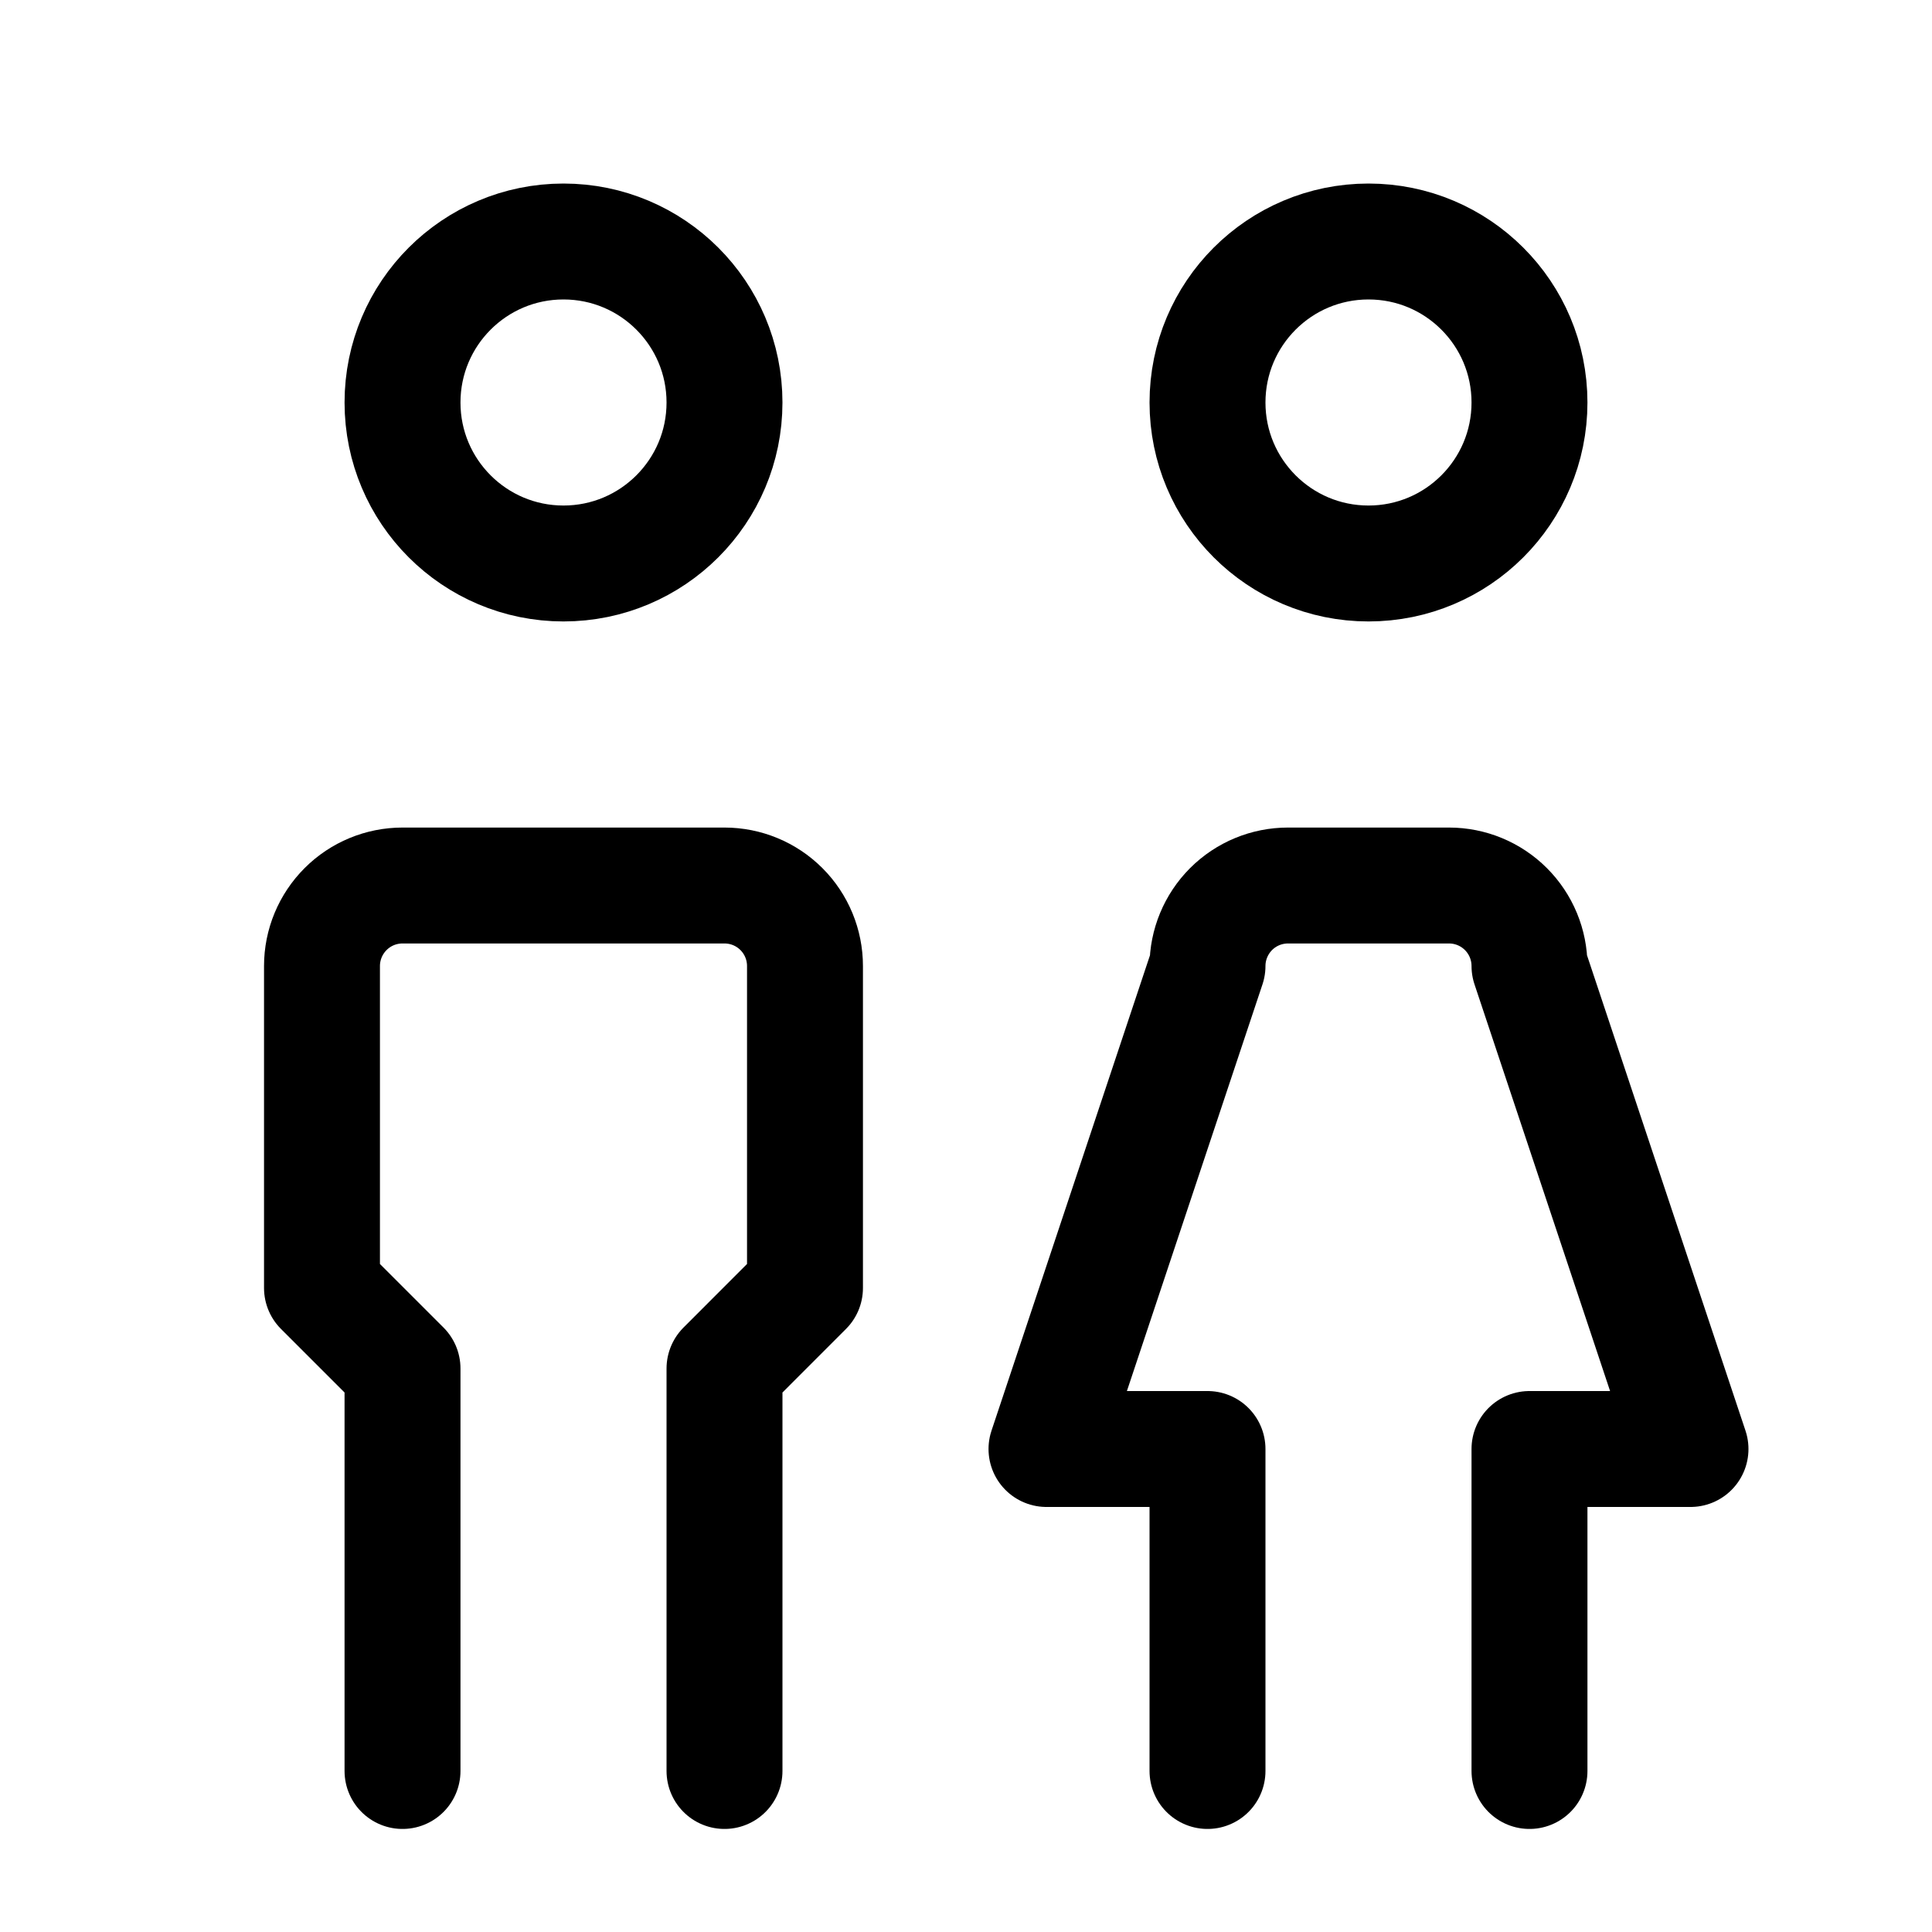 <svg width="50" height="50" viewBox="0 0 50 50" fill="none" xmlns="http://www.w3.org/2000/svg">
<path d="M14.583 14.583C16.884 14.583 18.75 12.718 18.75 10.417C18.75 8.115 16.884 6.25 14.583 6.25C12.282 6.25 10.417 8.115 10.417 10.417C10.417 12.718 12.282 14.583 14.583 14.583Z" stroke="black" stroke-width="3" stroke-linecap="round" stroke-linejoin="round"/>
<path d="M10.417 45.833V35.417L8.333 33.333V25C8.333 24.448 8.553 23.918 8.944 23.527C9.334 23.136 9.864 22.917 10.417 22.917H18.75C19.302 22.917 19.832 23.136 20.223 23.527C20.614 23.918 20.833 24.448 20.833 25V33.333L18.75 35.417V45.833" stroke="black" stroke-width="3" stroke-linecap="round" stroke-linejoin="round"/>
<path d="M35.417 14.583C37.718 14.583 39.583 12.718 39.583 10.417C39.583 8.115 37.718 6.25 35.417 6.25C33.115 6.25 31.25 8.115 31.25 10.417C31.25 12.718 33.115 14.583 35.417 14.583Z" stroke="black" stroke-width="3" stroke-linecap="round" stroke-linejoin="round"/>
<path d="M31.25 45.833V37.5H27.083L31.25 25C31.25 24.448 31.47 23.918 31.86 23.527C32.251 23.136 32.781 22.917 33.333 22.917H37.5C38.053 22.917 38.582 23.136 38.973 23.527C39.364 23.918 39.583 24.448 39.583 25L43.75 37.5H39.583V45.833" stroke="black" stroke-width="3" stroke-linecap="round" stroke-linejoin="round"/>
</svg>
